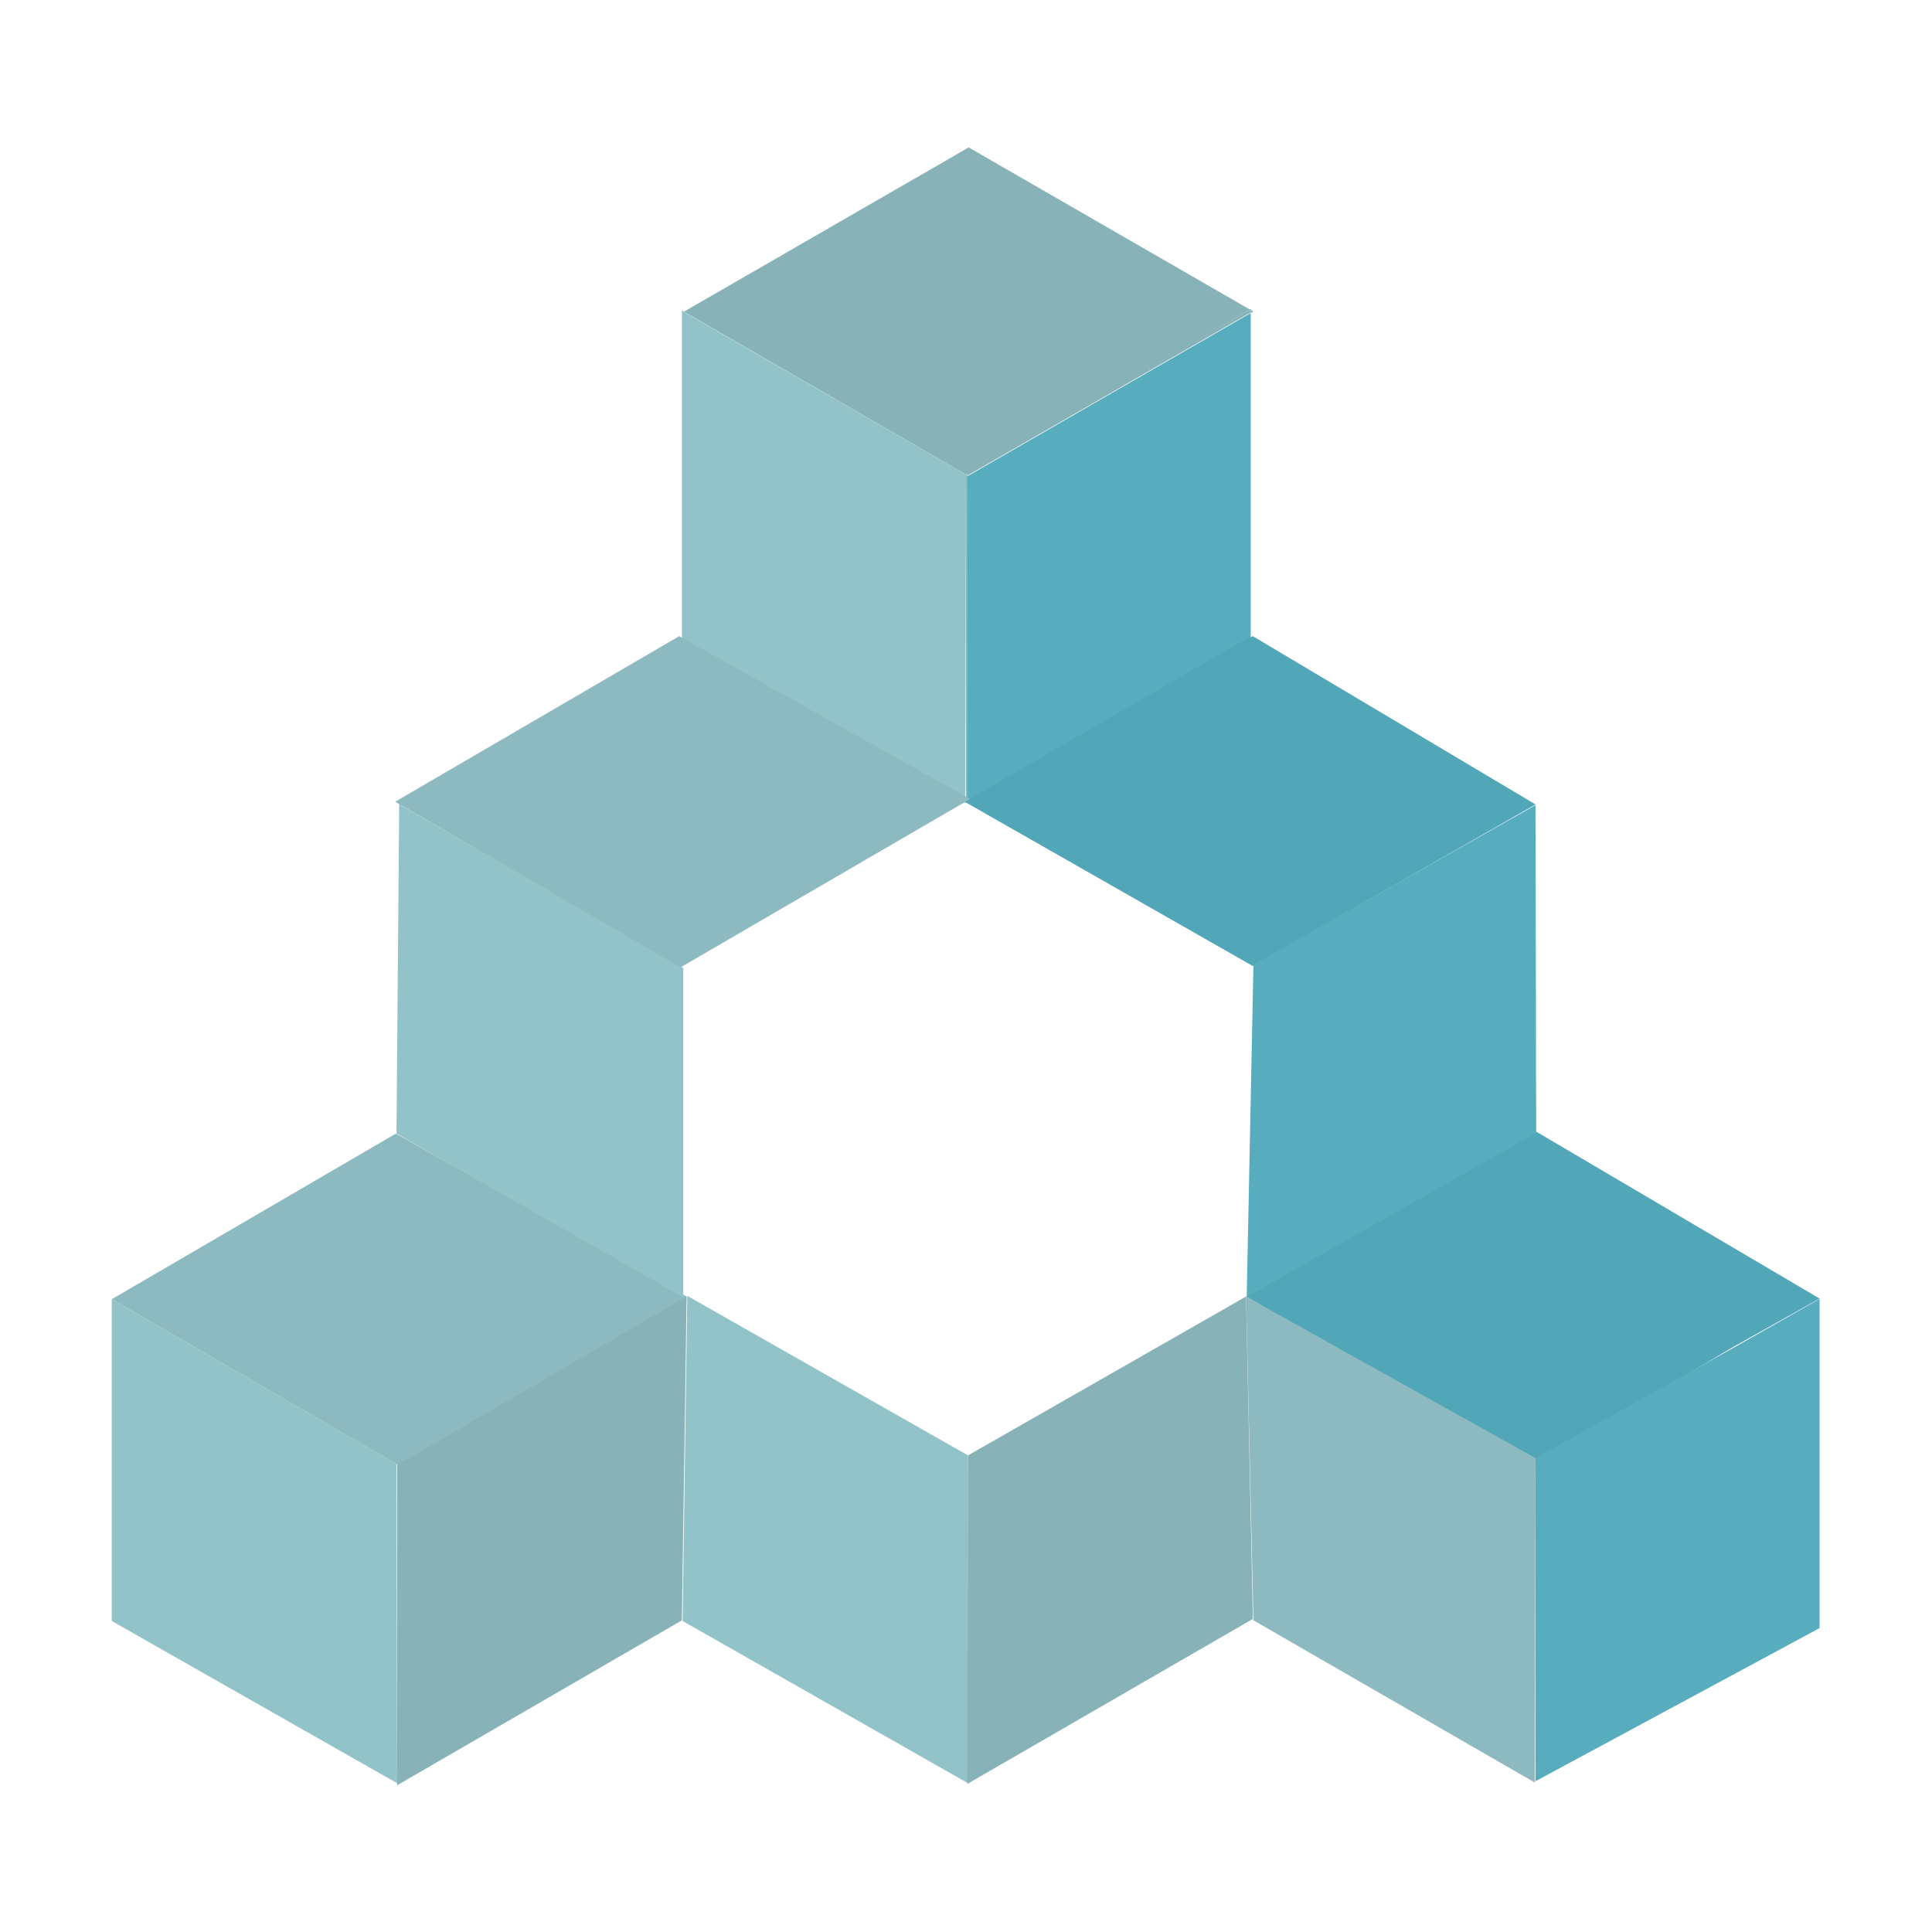 <svg xmlns="http://www.w3.org/2000/svg" xmlns:xlink="http://www.w3.org/1999/xlink" id="Layer_1" x="0" y="0" version="1.1" viewBox="0 0 287 287" style="enable-background:new 0 0 287 287" xml:space="preserve"><style type="text/css">.st0{clip-path:url(#SVGID_2_)}.st1{clip-path:url(#SVGID_4_)}.st2{clip-path:url(#SVGID_6_)}.st3{fill:#51a6b7}.st4{fill:#57adbe}.st5{fill:#8cbac0}.st6{fill:#53a6b7}.st7{fill:#86b2b8}.st8{fill:#92c3c9}</style><g id="Group_519" transform="translate(-527 -235)"><g id="Group_518" transform="translate(527 257)"><g id="Group_517"><g><defs><rect id="SVGID_1_" width="253.7" height="243.4" x="16.6" y="-.2"/></defs><clipPath id="SVGID_2_"><use xlink:href="#SVGID_1_" style="overflow:visible"/></clipPath><g id="Group_516" class="st0"><g id="Group_515"><g><defs><rect id="SVGID_3_" width="253.7" height="243.4" x="16.6" y="-.2"/></defs><clipPath id="SVGID_4_"><use xlink:href="#SVGID_3_" style="overflow:visible"/></clipPath><g id="Group_514" class="st1"><g id="Group_513"><g><defs><rect id="SVGID_5_" width="253.7" height="243.4" x="16.6" y="-.2"/></defs><clipPath id="SVGID_6_"><use xlink:href="#SVGID_5_" style="overflow:visible"/></clipPath><g id="Group_512" class="st2"><path id="Path_26" d="M185.1,170.6l42.5-24.1l0.6-0.4l42.1,24.8l-13.2,7.4l-29,17.2" class="st3"/><path id="Path_27" d="M270.4,170.9l0,48.9l-42.3,22.8v-48l29.8-16.6L270.4,170.9z" class="st4"/><path id="Path_28" d="M228.1,194.6l-0.1,48.2l-41.8-24.1l0,0l-1.1-48.1L228.1,194.6z" class="st5"/><path id="Path_29" d="M227.6,146.6l-40.8,23.6h0L227.6,146.6z" class="st6"/><path id="Path_30" d="M186.2,24.3l-0.4,0.2V24L186.2,24.3z" class="st7"/><path id="Path_31" d="M185.8,24.5l0,48.3l-42.2,24.4V48.6l0.2,0.1L185.8,24.5z" class="st4"/><path id="Path_32" d="M185.8,24v0.4l-42,24.2l-0.2-0.1v-0.1l-0.2-0.1v-0.1L185.7,24L185.8,24z" class="st7"/><path id="Path_33" d="M185.8,23.9v0.2l-0.2-0.1L185.8,23.9z" class="st5"/><path id="Path_34" d="M185.7,24l-42.2,24.4v0.1l-41.9-24.2l42.3-24.4L185.7,24z" class="st7"/><path id="Path_35" d="M143.8,194.3v48.9l0,0L143.8,194.3L143.8,194.3z" class="st8"/><path id="Path_36" d="M143.8,194.3L143.8,194.3L143.8,194.3L143.8,194.3L143.8,194.3L143.8,194.3z" class="st8"/><path id="Path_37" d="M143.8,194.3L143.8,194.3L143.8,194.3L143.8,194.3L143.8,194.3z" class="st3"/><path id="Path_38" d="M143.8,194.2L143.8,194.2L143.8,194.2L143.8,194.2z" class="st3"/><path id="Path_39" d="M143.6,97.2v0.1l-0.1-0.1l0,0L143.6,97.2L143.6,97.2z" class="st7"/><path id="Path_40" d="M143.6,48.5L143.6,48.5l-0.2,0v-0.1L143.6,48.5z" class="st7"/><path id="Path_41" d="M143.5,97.3L143.5,97.3L143.5,97.3l0-48.8l0.2,0.1v48.6L143.5,97.3z" class="st5"/><path id="Path_42" d="M143.5,97.4L143.5,97.4L143.5,97.4L143.5,97.4z" class="st6"/><path id="Path_43" d="M143.5,48.4L143.5,48.4l-41.8-24.1l-0.2-0.1l0.1,0L143.5,48.4z" class="st7"/><path id="Path_44" d="M143.4,97.3l-41.5-24L143.4,97.3z" class="st6"/><path id="Path_45" d="M143.4,97.3l-41.5-24l-0.6-0.4l0,0V24.1l0.3,0.2l-0.1,0l0.2,0.1l41.8,24.1L143.4,97.3 L143.4,97.3L143.4,97.3L143.4,97.3z" class="st8"/><path id="Path_46" d="M101.4,170.8l0,47.2L101.4,170.8L101.4,170.8z" class="st6"/><path id="Path_47" d="M101.4,218.7L101.4,218.7L101.4,218.7L101.4,218.7z" class="st3"/><path id="Path_48" d="M101.2,170.8l0.8-0.2l-0.7,47.4v0.7L59,243.2v-47.9" class="st7"/><path id="Path_49" d="M101.2,73L101.2,73L101.2,73L101.2,73z" class="st6"/><rect id="Rectangle_58" width="0" height="0" x="101.2" y="121.9" class="st3" transform="matrix(0.707 -0.707 0.707 0.707 -56.542 107.242)"/><rect id="Rectangle_59" width="0" height="0" x="101.2" y="121.9" class="st3"/><path id="Path_50" d="M101.2,121.9L101.2,121.9L101.2,121.9L101.2,121.9z" class="st6"/><path id="Path_51" d="M101.2,121.9L101.2,121.9L101.2,121.9L101.2,121.9z" class="st8"/><path id="Path_52" d="M59.1,195.6L16.6,171l42.2-24.6l43.2,24.2" class="st5"/><path id="Path_53" d="M59,242.7v0.2l-42.4-24.1V171l42.2,24.4l0.1-0.1L59,242.7z" class="st8"/><path id="Path_54" d="M58.9,97.5l42.3,24.4l0,0L58.9,97.5L58.9,97.5L58.9,97.5z" class="st8"/><path id="Path_55" d="M143.3,97.1l40.8-23.6l2-1l42,25l-42,24" class="st3"/></g></g></g></g></g></g></g></g></g><path id="Path_56" d="M101.4,218.8l42.4,24.1v-0.2l0-48.5l-41.7-23.7L101.4,218.8z" class="st8"/><path id="Path_57" d="M143.8,194.2l-0.1,48.8l42.4-24.5v-0.7l-1-47.2L143.8,194.2z" class="st7"/><path id="Path_58" d="M58.9,146.4l0.4-49l0.3,0.2l-0.1,0l0.2,0.1l41.8,24.1v48.8l0,0v0.1l0,0" class="st8"/><path id="Path_59" d="M101.1,121.7L58.7,97.1l42.2-24.6l43.2,24.2" class="st5"/><path id="Path_60" d="M186.2,121.3l41.9-23.7l0.1,48.7l-43,24.3" class="st4"/></g></g></svg>
